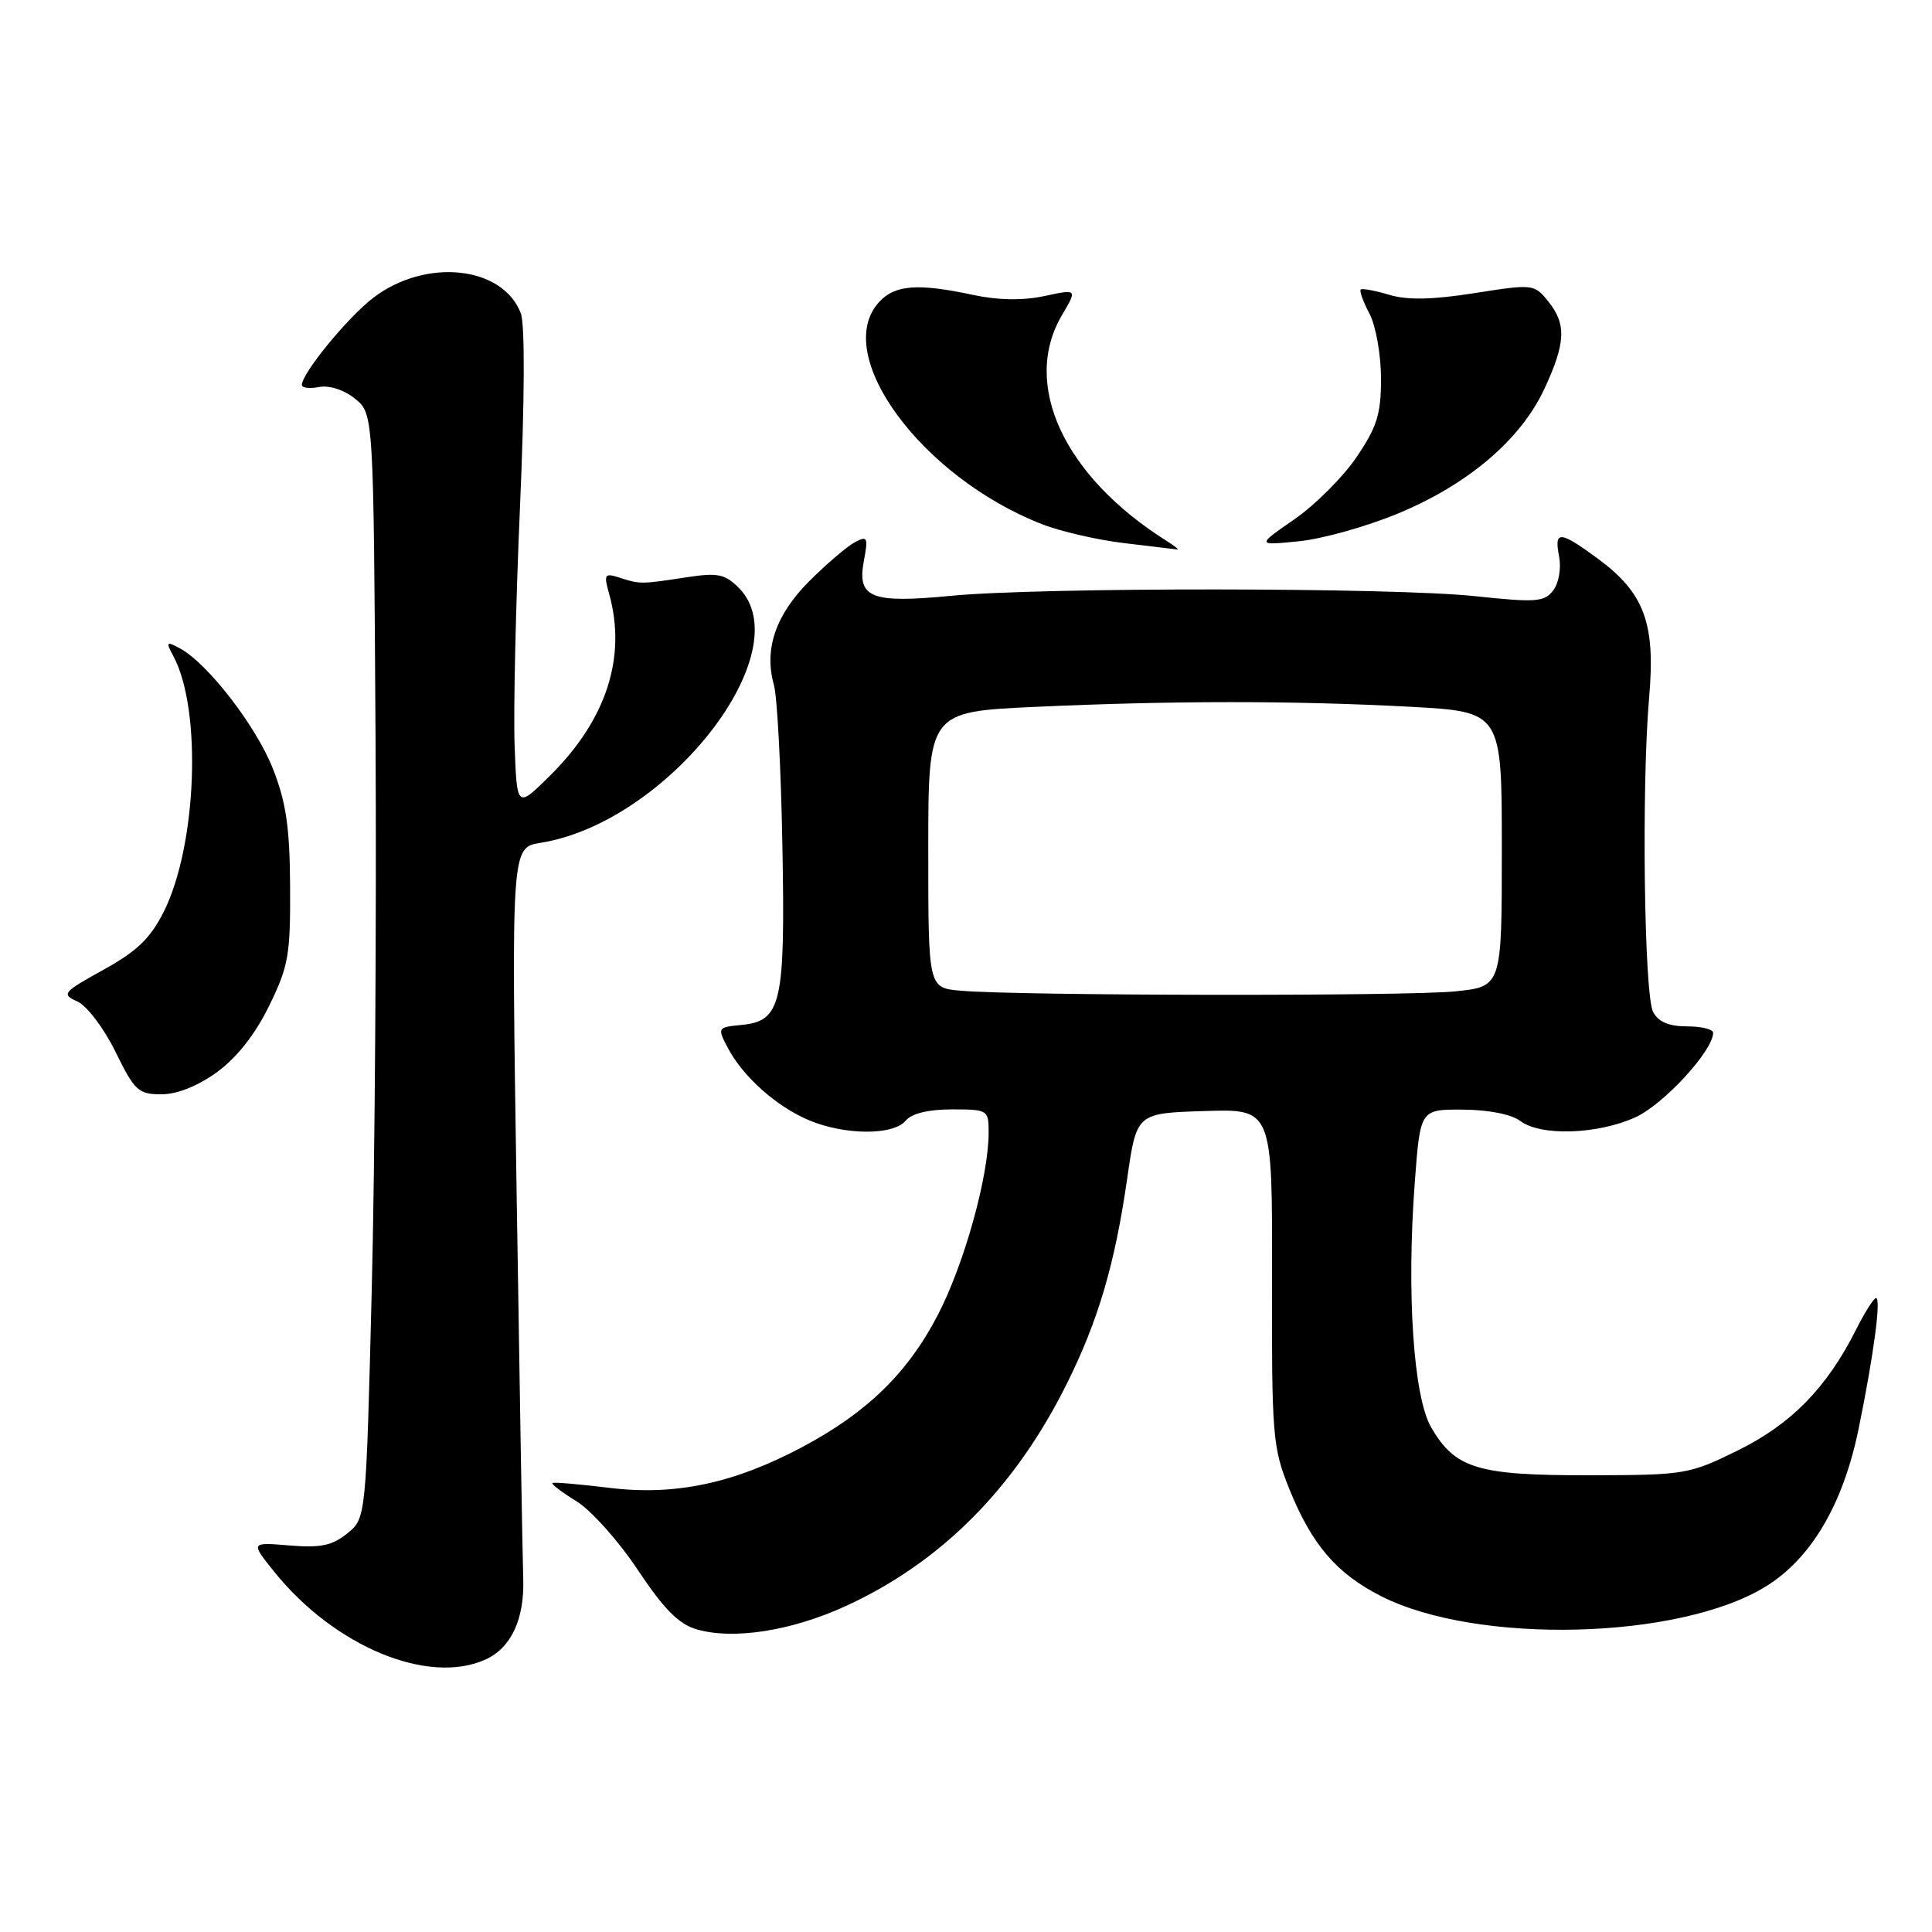 <?xml version="1.0" encoding="UTF-8" standalone="no"?>
<!DOCTYPE svg PUBLIC "-//W3C//DTD SVG 1.1//EN" "http://www.w3.org/Graphics/SVG/1.1/DTD/svg11.dtd" >
<svg xmlns="http://www.w3.org/2000/svg" xmlns:xlink="http://www.w3.org/1999/xlink" version="1.1" viewBox="0 0 256 256">
 <g >
 <path fill="currentColor"
d=" M 64.34 219.89 C 67.75 218.34 69.52 214.51 69.33 209.11 C 69.24 206.57 68.85 183.75 68.46 158.40 C 67.75 112.30 67.75 112.30 71.62 111.68 C 88.54 108.97 106.21 86.21 97.88 77.88 C 96.07 76.07 95.08 75.87 91.13 76.47 C 84.94 77.42 84.84 77.42 82.21 76.58 C 80.09 75.89 79.98 76.05 80.71 78.67 C 83.06 87.08 80.35 95.39 72.85 102.81 C 68.50 107.11 68.50 107.11 68.19 98.81 C 68.02 94.24 68.34 80.02 68.90 67.21 C 69.52 52.99 69.57 42.99 69.01 41.51 C 66.61 35.23 56.43 34.15 49.47 39.45 C 46.07 42.05 40.00 49.46 40.00 51.01 C 40.00 51.40 41.03 51.53 42.29 51.28 C 43.64 51.03 45.60 51.66 47.04 52.83 C 49.50 54.82 49.50 54.82 49.76 97.66 C 49.90 121.22 49.68 154.15 49.26 170.84 C 48.50 201.18 48.50 201.18 46.01 203.19 C 44.03 204.80 42.47 205.12 38.35 204.78 C 33.19 204.35 33.19 204.35 36.34 208.27 C 44.30 218.17 56.76 223.34 64.34 219.89 Z  M 111.98 212.85 C 124.65 207.07 134.46 197.22 141.34 183.39 C 145.53 174.97 147.72 167.53 149.36 156.16 C 150.60 147.50 150.60 147.50 159.60 147.22 C 168.60 146.93 168.60 146.93 168.55 169.22 C 168.50 190.29 168.63 191.81 170.83 197.27 C 173.82 204.68 177.10 208.51 183.02 211.51 C 195.74 217.95 222.53 217.28 233.97 210.22 C 240.00 206.51 244.24 199.29 246.28 189.31 C 248.29 179.48 249.28 172.00 248.58 172.00 C 248.28 172.00 247.08 173.91 245.90 176.25 C 242.05 183.90 237.33 188.71 230.29 192.18 C 223.81 195.37 223.29 195.46 210.57 195.48 C 195.78 195.50 192.83 194.61 189.64 189.14 C 187.29 185.09 186.36 171.32 187.47 156.62 C 188.19 147.00 188.19 147.00 193.84 147.03 C 197.22 147.05 200.28 147.65 201.44 148.53 C 204.13 150.57 211.68 150.33 216.69 148.05 C 220.43 146.36 227.00 139.22 227.00 136.85 C 227.00 136.38 225.44 136.00 223.54 136.00 C 221.15 136.00 219.75 135.41 219.05 134.10 C 217.85 131.86 217.50 104.05 218.52 92.40 C 219.38 82.58 217.89 78.56 211.69 74.00 C 206.65 70.30 205.91 70.26 206.59 73.75 C 206.89 75.29 206.55 77.26 205.81 78.23 C 204.64 79.77 203.55 79.85 195.50 79.00 C 184.62 77.83 137.84 77.80 126.00 78.95 C 115.41 79.97 113.55 79.23 114.46 74.35 C 115.06 71.17 114.95 70.95 113.24 71.87 C 112.20 72.43 109.49 74.75 107.21 77.03 C 102.77 81.47 101.21 86.06 102.55 90.76 C 102.98 92.27 103.49 101.83 103.67 112.00 C 104.06 133.04 103.55 135.30 98.23 135.81 C 95.08 136.12 95.04 136.18 96.42 138.81 C 98.42 142.65 102.90 146.64 107.22 148.45 C 111.97 150.43 118.38 150.46 120.00 148.50 C 120.80 147.54 123.01 147.00 126.12 147.00 C 130.89 147.00 131.00 147.07 131.00 150.05 C 131.00 155.91 127.75 167.55 124.24 174.29 C 120.26 181.95 114.85 187.20 106.29 191.75 C 97.24 196.56 89.45 198.21 80.78 197.15 C 76.78 196.66 73.36 196.37 73.20 196.51 C 73.03 196.66 74.48 197.75 76.41 198.94 C 78.34 200.14 82.00 204.23 84.53 208.05 C 87.98 213.23 89.94 215.21 92.32 215.90 C 97.18 217.30 104.80 216.12 111.98 212.85 Z  M 28.74 142.07 C 31.35 140.18 33.80 137.08 35.64 133.32 C 38.23 128.06 38.49 126.54 38.44 117.50 C 38.40 109.62 37.91 106.30 36.16 101.85 C 33.92 96.18 27.50 87.87 23.82 85.90 C 22.03 84.94 21.95 85.04 22.99 86.98 C 26.77 94.04 26.09 111.99 21.72 120.77 C 19.94 124.32 18.17 126.04 13.71 128.50 C 8.29 131.50 8.11 131.73 10.27 132.71 C 11.53 133.29 13.79 136.28 15.31 139.38 C 17.83 144.53 18.34 145.00 21.38 145.00 C 23.46 145.00 26.21 143.91 28.74 142.07 Z  M 154.61 71.69 C 140.96 63.11 135.31 50.92 140.72 41.75 C 142.76 38.29 142.76 38.29 138.38 39.23 C 135.49 39.84 132.27 39.79 128.95 39.08 C 121.59 37.50 118.54 37.74 116.46 40.05 C 110.18 46.98 122.05 63.17 138.00 69.43 C 140.47 70.41 145.43 71.55 149.00 71.97 C 152.57 72.39 155.72 72.77 156.00 72.81 C 156.28 72.85 155.65 72.35 154.61 71.69 Z  M 185.30 68.02 C 194.57 64.16 201.51 58.24 204.63 51.54 C 207.48 45.43 207.58 42.94 205.13 39.91 C 203.29 37.64 203.12 37.62 195.38 38.84 C 189.78 39.72 186.50 39.79 184.07 39.06 C 182.18 38.50 180.48 38.18 180.30 38.37 C 180.11 38.55 180.64 40.01 181.48 41.60 C 182.31 43.20 182.99 47.04 182.99 50.14 C 183.00 54.85 182.47 56.56 179.75 60.57 C 177.96 63.21 174.25 66.92 171.50 68.82 C 166.50 72.28 166.50 72.28 172.11 71.72 C 175.20 71.42 181.13 69.75 185.30 68.02 Z  M 127.25 131.27 C 123.00 130.89 123.00 130.89 123.00 112.60 C 123.00 94.31 123.00 94.31 137.25 93.66 C 155.41 92.83 171.46 92.83 186.84 93.65 C 199.00 94.31 199.00 94.31 199.00 112.51 C 199.00 130.72 199.00 130.72 192.85 131.36 C 186.52 132.02 134.81 131.95 127.25 131.27 Z "/>
</g>
</svg>